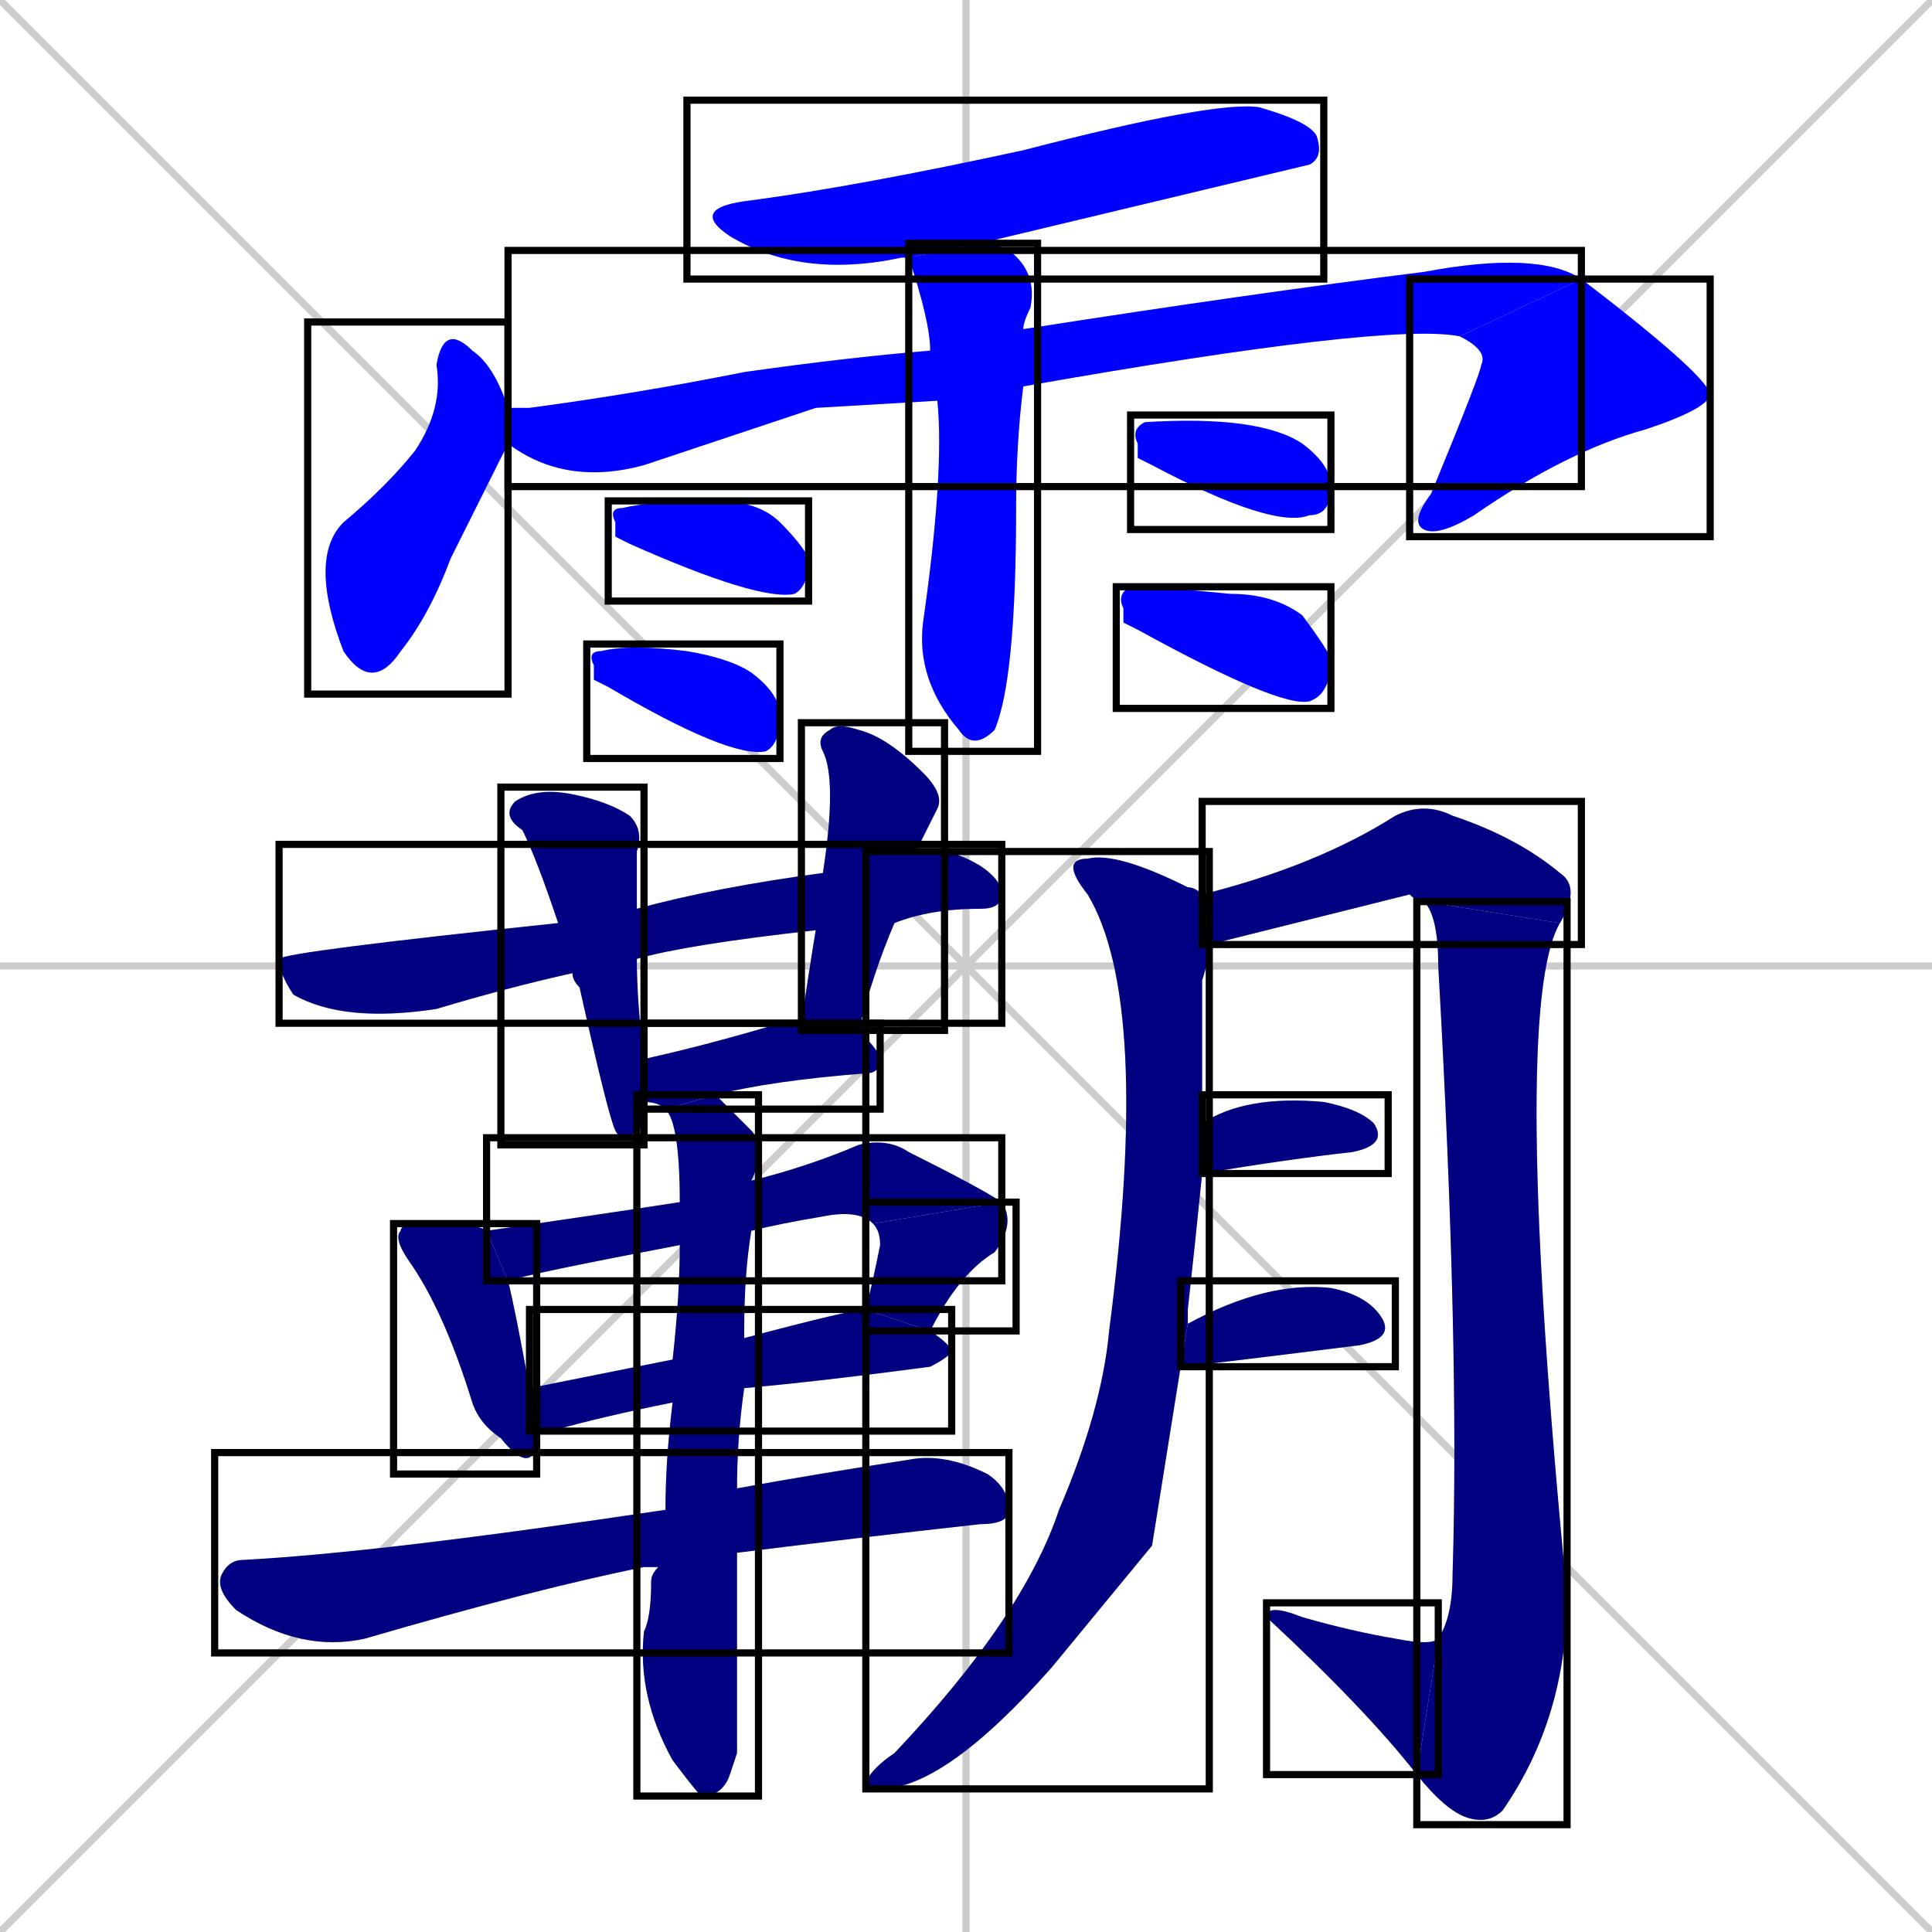 <svg xmlns="http://www.w3.org/2000/svg" xmlns:xlink="http://www.w3.org/1999/xlink" width="270" height="270"><defs><clipPath id="clip-mask-1"><use xlink:href="#rect-1" /></clipPath><clipPath id="clip-mask-2"><use xlink:href="#rect-2" /></clipPath><clipPath id="clip-mask-3"><use xlink:href="#rect-3" /></clipPath><clipPath id="clip-mask-4"><use xlink:href="#rect-4" /></clipPath><clipPath id="clip-mask-5"><use xlink:href="#rect-5" /></clipPath><clipPath id="clip-mask-6"><use xlink:href="#rect-6" /></clipPath><clipPath id="clip-mask-7"><use xlink:href="#rect-7" /></clipPath><clipPath id="clip-mask-8"><use xlink:href="#rect-8" /></clipPath><clipPath id="clip-mask-9"><use xlink:href="#rect-9" /></clipPath><clipPath id="clip-mask-10"><use xlink:href="#rect-10" /></clipPath><clipPath id="clip-mask-11"><use xlink:href="#rect-11" /></clipPath><clipPath id="clip-mask-12"><use xlink:href="#rect-12" /></clipPath><clipPath id="clip-mask-13"><use xlink:href="#rect-13" /></clipPath><clipPath id="clip-mask-14"><use xlink:href="#rect-14" /></clipPath><clipPath id="clip-mask-15"><use xlink:href="#rect-15" /></clipPath><clipPath id="clip-mask-16"><use xlink:href="#rect-16" /></clipPath><clipPath id="clip-mask-17"><use xlink:href="#rect-17" /></clipPath><clipPath id="clip-mask-18"><use xlink:href="#rect-18" /></clipPath><clipPath id="clip-mask-19"><use xlink:href="#rect-19" /></clipPath><clipPath id="clip-mask-20"><use xlink:href="#rect-20" /></clipPath><clipPath id="clip-mask-21"><use xlink:href="#rect-21" /></clipPath><clipPath id="clip-mask-22"><use xlink:href="#rect-22" /></clipPath><clipPath id="clip-mask-23"><use xlink:href="#rect-23" /></clipPath><clipPath id="clip-mask-24"><use xlink:href="#rect-24" /></clipPath><clipPath id="clip-mask-25"><use xlink:href="#rect-25" /></clipPath></defs><path d="M 0 0 L 270 270 M 270 0 L 0 270 M 135 0 L 135 270 M 0 135 L 270 135" stroke="#CCCCCC" /><path d="M 127 36 Q 126 36 126 36 Q 112 39 102 33 Q 96 29 105 28 Q 120 26 143 21 Q 170 14 176 15 Q 183 17 184 19 Q 185 22 183 23 Q 183 23 137 34" fill="#CCCCCC"/><path d="M 71 62 Q 69 66 63 78 Q 60 86 56 91 Q 52 97 48 91 Q 43 78 48 73 Q 54 68 58 63 Q 62 57 61 51 Q 62 45 66 49 Q 69 51 71 57" fill="#CCCCCC"/><path d="M 114 57 L 90 65 Q 79 68 71 62 L 71 57 Q 72 57 74 57 Q 89 55 104 52 Q 118 50 130 49 L 143 46 Q 175 41 199 38 Q 215 35 221 39 L 204 47 Q 194 45 143 54 L 131 56" fill="#CCCCCC"/><path d="M 221 39 Q 238 52 239 55 Q 239 57 230 60 Q 219 63 206 72 Q 201 75 199 74 Q 197 73 200 69 Q 207 52 207 51 Q 208 49 204 47" fill="#CCCCCC"/><path d="M 130 49 Q 130 45 127 36 L 137 34 Q 139 34 141 35 Q 145 38 144 43 Q 143 45 143 46 L 143 54 Q 142 62 142 71 Q 142 95 139 102 Q 136 105 134 102 Q 128 95 129 87 Q 132 66 131 56" fill="#CCCCCC"/><path d="M 86 75 L 86 73 Q 85 71 87 71 Q 91 70 100 70 Q 106 70 109 73 Q 112 76 113 78 Q 113 82 111 83 Q 106 84 88 76" fill="#CCCCCC"/><path d="M 83 95 L 83 93 Q 82 91 84 91 Q 88 90 96 91 Q 102 92 105 94 Q 109 97 109 100 Q 109 104 107 105 Q 102 106 85 96" fill="#CCCCCC"/><path d="M 159 64 L 159 62 Q 158 60 160 59 Q 176 58 182 62 Q 186 65 186 68 Q 186 72 183 72 Q 178 74 161 65" fill="#CCCCCC"/><path d="M 157 87 L 157 85 Q 156 83 158 82 Q 162 82 172 83 Q 178 83 182 86 Q 185 90 186 92 Q 186 97 183 98 Q 179 99 159 88" fill="#CCCCCC"/><path d="M 80 136 Q 71 138 61 141 Q 48 143 41 139 Q 39 136 39 134 Q 40 133 78 129 L 89 127 Q 100 124 115 122 L 128 119 Q 132 118 137 121 Q 140 123 140 125 Q 140 127 137 127 Q 130 127 125 129 L 114 130 Q 96 132 89 134" fill="#CCCCCC"/><path d="M 90 154 Q 90 158 89 158 Q 87 160 86 158 Q 85 156 81 138 Q 80 137 80 136 L 78 129 Q 75 120 73 116 Q 70 114 72 112 Q 75 110 80 111 Q 85 112 88 114 Q 90 116 89 119 Q 89 122 89 127 L 89 134 Q 89 140 90 148" fill="#CCCCCC"/><path d="M 115 122 Q 117 109 115 105 Q 114 103 116 102 Q 117 101 120 102 Q 124 103 129 108 Q 132 111 131 113 Q 130 115 128 119 L 125 129 Q 122 136 120 144 L 112 143 Q 113 136 114 130" fill="#CCCCCC"/><path d="M 93 155 Q 92 154 90 154 L 90 148 Q 99 146 109 143 Q 110 143 112 143 L 120 144 Q 123 147 123 148 Q 123 150 121 150 Q 108 151 100 153" fill="#CCCCCC"/><path d="M 75 200 Q 75 201 75 202 Q 74 206 70 201 Q 67 199 66 196 Q 62 183 57 176 Q 55 173 56 172 Q 56 171 59 171 Q 67 171 68 172 L 71 179 Q 72 183 74 194" fill="#CCCCCC"/><path d="M 95 174 Q 74 178 71 179 L 68 172 Q 82 170 95 168 L 105 165 Q 113 163 120 160 Q 124 159 127 161 Q 137 166 140 168 L 122 171 Q 120 169 115 170 Q 109 171 105 172" fill="#CCCCCC"/><path d="M 121 183 Q 122 179 123 174 Q 123 172 122 171 L 140 168 Q 142 171 139 175 Q 134 178 130 186" fill="#CCCCCC"/><path d="M 94 196 Q 84 198 77 200 Q 76 200 75 200 L 74 194 Q 84 192 94 190 L 104 187 Q 119 183 121 183 L 130 186 Q 133 188 133 189 Q 132 190 130 191 Q 115 193 104 194" fill="#CCCCCC"/><path d="M 92 219 Q 90 219 90 219 Q 75 222 51 229 Q 42 231 33 225 Q 30 222 31 220 Q 32 218 34 218 Q 53 217 93 211 L 103 208 Q 114 206 127 204 Q 132 203 138 206 Q 141 208 141 211 Q 141 213 137 213 Q 119 215 103 217" fill="#CCCCCC"/><path d="M 103 245 L 102 248 Q 101 251 98 251 Q 97 250 94 246 Q 89 237 90 228 Q 91 226 91 221 Q 91 220 92 219 L 93 211 Q 93 204 94 196 L 94 190 Q 95 181 95 174 L 95 168 Q 95 157 93 155 L 100 153 Q 102 155 105 158 Q 106 159 106 161 Q 106 163 105 165 L 105 172 Q 104 178 104 186 Q 104 186 104 187 L 104 194 Q 103 201 103 208 L 103 217" fill="#CCCCCC"/><path d="M 161 216 L 147 233 Q 132 250 123 250 Q 121 250 121 249 Q 122 247 125 245 Q 143 226 148 211 Q 154 197 155 186 Q 161 140 152 125 Q 148 120 152 120 Q 156 119 166 124 Q 167 124 168 125 L 169 132 Q 169 134 168 137 Q 168 148 168 157 L 168 164 Q 167 174 166 183 Q 166 184 166 185 L 165 191" fill="#CCCCCC"/><path d="M 168 125 Q 184 121 195 114 Q 199 112 203 114 Q 212 117 218 122 Q 221 124 218 129 L 199 126 Q 198 126 197 125 Q 197 125 169 132" fill="#CCCCCC"/><path d="M 218 129 Q 211 141 219 223 Q 219 240 210 253 Q 208 255 205 254 Q 202 253 198 248 L 201 229 Q 203 226 203 220 Q 204 188 201 135 Q 201 128 199 126" fill="#CCCCCC"/><path d="M 198 248 Q 191 239 177 226 Q 177 224 182 226 Q 189 228 195 229 Q 200 230 201 229" fill="#CCCCCC"/><path d="M 168 157 Q 174 153 185 154 Q 190 155 192 157 Q 194 160 189 161 Q 180 162 168 164" fill="#CCCCCC"/><path d="M 166 185 Q 177 179 186 180 Q 191 181 193 184 Q 195 187 190 188 Q 166 191 165 191" fill="#CCCCCC"/><path d="M 127 36 Q 126 36 126 36 Q 112 39 102 33 Q 96 29 105 28 Q 120 26 143 21 Q 170 14 176 15 Q 183 17 184 19 Q 185 22 183 23 Q 183 23 137 34" fill="#0000ff" clip-path="url(#clip-mask-1)" /><path d="M 71 62 Q 69 66 63 78 Q 60 86 56 91 Q 52 97 48 91 Q 43 78 48 73 Q 54 68 58 63 Q 62 57 61 51 Q 62 45 66 49 Q 69 51 71 57" fill="#0000ff" clip-path="url(#clip-mask-2)" /><path d="M 114 57 L 90 65 Q 79 68 71 62 L 71 57 Q 72 57 74 57 Q 89 55 104 52 Q 118 50 130 49 L 143 46 Q 175 41 199 38 Q 215 35 221 39 L 204 47 Q 194 45 143 54 L 131 56" fill="#0000ff" clip-path="url(#clip-mask-3)" /><path d="M 221 39 Q 238 52 239 55 Q 239 57 230 60 Q 219 63 206 72 Q 201 75 199 74 Q 197 73 200 69 Q 207 52 207 51 Q 208 49 204 47" fill="#0000ff" clip-path="url(#clip-mask-4)" /><path d="M 130 49 Q 130 45 127 36 L 137 34 Q 139 34 141 35 Q 145 38 144 43 Q 143 45 143 46 L 143 54 Q 142 62 142 71 Q 142 95 139 102 Q 136 105 134 102 Q 128 95 129 87 Q 132 66 131 56" fill="#0000ff" clip-path="url(#clip-mask-5)" /><path d="M 86 75 L 86 73 Q 85 71 87 71 Q 91 70 100 70 Q 106 70 109 73 Q 112 76 113 78 Q 113 82 111 83 Q 106 84 88 76" fill="#0000ff" clip-path="url(#clip-mask-6)" /><path d="M 83 95 L 83 93 Q 82 91 84 91 Q 88 90 96 91 Q 102 92 105 94 Q 109 97 109 100 Q 109 104 107 105 Q 102 106 85 96" fill="#0000ff" clip-path="url(#clip-mask-7)" /><path d="M 159 64 L 159 62 Q 158 60 160 59 Q 176 58 182 62 Q 186 65 186 68 Q 186 72 183 72 Q 178 74 161 65" fill="#0000ff" clip-path="url(#clip-mask-8)" /><path d="M 157 87 L 157 85 Q 156 83 158 82 Q 162 82 172 83 Q 178 83 182 86 Q 185 90 186 92 Q 186 97 183 98 Q 179 99 159 88" fill="#0000ff" clip-path="url(#clip-mask-9)" /><path d="M 80 136 Q 71 138 61 141 Q 48 143 41 139 Q 39 136 39 134 Q 40 133 78 129 L 89 127 Q 100 124 115 122 L 128 119 Q 132 118 137 121 Q 140 123 140 125 Q 140 127 137 127 Q 130 127 125 129 L 114 130 Q 96 132 89 134" fill="#000080" clip-path="url(#clip-mask-10)" /><path d="M 90 154 Q 90 158 89 158 Q 87 160 86 158 Q 85 156 81 138 Q 80 137 80 136 L 78 129 Q 75 120 73 116 Q 70 114 72 112 Q 75 110 80 111 Q 85 112 88 114 Q 90 116 89 119 Q 89 122 89 127 L 89 134 Q 89 140 90 148" fill="#000080" clip-path="url(#clip-mask-11)" /><path d="M 115 122 Q 117 109 115 105 Q 114 103 116 102 Q 117 101 120 102 Q 124 103 129 108 Q 132 111 131 113 Q 130 115 128 119 L 125 129 Q 122 136 120 144 L 112 143 Q 113 136 114 130" fill="#000080" clip-path="url(#clip-mask-12)" /><path d="M 93 155 Q 92 154 90 154 L 90 148 Q 99 146 109 143 Q 110 143 112 143 L 120 144 Q 123 147 123 148 Q 123 150 121 150 Q 108 151 100 153" fill="#000080" clip-path="url(#clip-mask-13)" /><path d="M 75 200 Q 75 201 75 202 Q 74 206 70 201 Q 67 199 66 196 Q 62 183 57 176 Q 55 173 56 172 Q 56 171 59 171 Q 67 171 68 172 L 71 179 Q 72 183 74 194" fill="#000080" clip-path="url(#clip-mask-14)" /><path d="M 95 174 Q 74 178 71 179 L 68 172 Q 82 170 95 168 L 105 165 Q 113 163 120 160 Q 124 159 127 161 Q 137 166 140 168 L 122 171 Q 120 169 115 170 Q 109 171 105 172" fill="#000080" clip-path="url(#clip-mask-15)" /><path d="M 121 183 Q 122 179 123 174 Q 123 172 122 171 L 140 168 Q 142 171 139 175 Q 134 178 130 186" fill="#000080" clip-path="url(#clip-mask-16)" /><path d="M 94 196 Q 84 198 77 200 Q 76 200 75 200 L 74 194 Q 84 192 94 190 L 104 187 Q 119 183 121 183 L 130 186 Q 133 188 133 189 Q 132 190 130 191 Q 115 193 104 194" fill="#000080" clip-path="url(#clip-mask-17)" /><path d="M 92 219 Q 90 219 90 219 Q 75 222 51 229 Q 42 231 33 225 Q 30 222 31 220 Q 32 218 34 218 Q 53 217 93 211 L 103 208 Q 114 206 127 204 Q 132 203 138 206 Q 141 208 141 211 Q 141 213 137 213 Q 119 215 103 217" fill="#000080" clip-path="url(#clip-mask-18)" /><path d="M 103 245 L 102 248 Q 101 251 98 251 Q 97 250 94 246 Q 89 237 90 228 Q 91 226 91 221 Q 91 220 92 219 L 93 211 Q 93 204 94 196 L 94 190 Q 95 181 95 174 L 95 168 Q 95 157 93 155 L 100 153 Q 102 155 105 158 Q 106 159 106 161 Q 106 163 105 165 L 105 172 Q 104 178 104 186 Q 104 186 104 187 L 104 194 Q 103 201 103 208 L 103 217" fill="#000080" clip-path="url(#clip-mask-19)" /><path d="M 161 216 L 147 233 Q 132 250 123 250 Q 121 250 121 249 Q 122 247 125 245 Q 143 226 148 211 Q 154 197 155 186 Q 161 140 152 125 Q 148 120 152 120 Q 156 119 166 124 Q 167 124 168 125 L 169 132 Q 169 134 168 137 Q 168 148 168 157 L 168 164 Q 167 174 166 183 Q 166 184 166 185 L 165 191" fill="#000080" clip-path="url(#clip-mask-20)" /><path d="M 168 125 Q 184 121 195 114 Q 199 112 203 114 Q 212 117 218 122 Q 221 124 218 129 L 199 126 Q 198 126 197 125 Q 197 125 169 132" fill="#000080" clip-path="url(#clip-mask-21)" /><path d="M 218 129 Q 211 141 219 223 Q 219 240 210 253 Q 208 255 205 254 Q 202 253 198 248 L 201 229 Q 203 226 203 220 Q 204 188 201 135 Q 201 128 199 126" fill="#000080" clip-path="url(#clip-mask-22)" /><path d="M 198 248 Q 191 239 177 226 Q 177 224 182 226 Q 189 228 195 229 Q 200 230 201 229" fill="#000080" clip-path="url(#clip-mask-23)" /><path d="M 168 157 Q 174 153 185 154 Q 190 155 192 157 Q 194 160 189 161 Q 180 162 168 164" fill="#000080" clip-path="url(#clip-mask-24)" /><path d="M 166 185 Q 177 179 186 180 Q 191 181 193 184 Q 195 187 190 188 Q 166 191 165 191" fill="#000080" clip-path="url(#clip-mask-25)" /><rect x="96" y="14" width="89" height="25" id="rect-1" fill="transparent" stroke="#000000"><animate attributeName="x" from="7" to="96" dur="0.330" begin="0; animate25.end + 1s" id="animate1" fill="freeze"/></rect><rect x="43" y="45" width="28" height="52" id="rect-2" fill="transparent" stroke="#000000"><set attributeName="y" to="-7" begin="0; animate25.end + 1s" /><animate attributeName="y" from="-7" to="45" dur="0.193" begin="animate1.end + 0.5" id="animate2" fill="freeze"/></rect><rect x="71" y="35" width="150" height="33" id="rect-3" fill="transparent" stroke="#000000"><set attributeName="x" to="-79" begin="0; animate25.end + 1s" /><animate attributeName="x" from="-79" to="71" dur="0.556" begin="animate2.end + 0.5" id="animate3" fill="freeze"/></rect><rect x="197" y="39" width="42" height="36" id="rect-4" fill="transparent" stroke="#000000"><set attributeName="y" to="3" begin="0; animate25.end + 1s" /><animate attributeName="y" from="3" to="39" dur="0.133" begin="animate3.end" id="animate4" fill="freeze"/></rect><rect x="127" y="34" width="18" height="71" id="rect-5" fill="transparent" stroke="#000000"><set attributeName="y" to="-37" begin="0; animate25.end + 1s" /><animate attributeName="y" from="-37" to="34" dur="0.263" begin="animate4.end + 0.5" id="animate5" fill="freeze"/></rect><rect x="85" y="70" width="28" height="14" id="rect-6" fill="transparent" stroke="#000000"><set attributeName="x" to="57" begin="0; animate25.end + 1s" /><animate attributeName="x" from="57" to="85" dur="0.104" begin="animate5.end + 0.5" id="animate6" fill="freeze"/></rect><rect x="82" y="90" width="27" height="16" id="rect-7" fill="transparent" stroke="#000000"><set attributeName="x" to="55" begin="0; animate25.end + 1s" /><animate attributeName="x" from="55" to="82" dur="0.100" begin="animate6.end + 0.5" id="animate7" fill="freeze"/></rect><rect x="158" y="58" width="28" height="16" id="rect-8" fill="transparent" stroke="#000000"><set attributeName="x" to="130" begin="0; animate25.end + 1s" /><animate attributeName="x" from="130" to="158" dur="0.104" begin="animate7.end + 0.5" id="animate8" fill="freeze"/></rect><rect x="156" y="82" width="30" height="17" id="rect-9" fill="transparent" stroke="#000000"><set attributeName="x" to="126" begin="0; animate25.end + 1s" /><animate attributeName="x" from="126" to="156" dur="0.111" begin="animate8.end + 0.5" id="animate9" fill="freeze"/></rect><rect x="39" y="118" width="101" height="25" id="rect-10" fill="transparent" stroke="#000000"><set attributeName="x" to="-62" begin="0; animate25.end + 1s" /><animate attributeName="x" from="-62" to="39" dur="0.374" begin="animate9.end + 0.5" id="animate10" fill="freeze"/></rect><rect x="70" y="110" width="20" height="50" id="rect-11" fill="transparent" stroke="#000000"><set attributeName="y" to="60" begin="0; animate25.end + 1s" /><animate attributeName="y" from="60" to="110" dur="0.185" begin="animate10.end + 0.5" id="animate11" fill="freeze"/></rect><rect x="112" y="101" width="20" height="43" id="rect-12" fill="transparent" stroke="#000000"><set attributeName="y" to="58" begin="0; animate25.end + 1s" /><animate attributeName="y" from="58" to="101" dur="0.159" begin="animate11.end + 0.5" id="animate12" fill="freeze"/></rect><rect x="90" y="143" width="33" height="12" id="rect-13" fill="transparent" stroke="#000000"><set attributeName="x" to="57" begin="0; animate25.end + 1s" /><animate attributeName="x" from="57" to="90" dur="0.122" begin="animate12.end + 0.5" id="animate13" fill="freeze"/></rect><rect x="55" y="171" width="20" height="35" id="rect-14" fill="transparent" stroke="#000000"><set attributeName="y" to="136" begin="0; animate25.end + 1s" /><animate attributeName="y" from="136" to="171" dur="0.130" begin="animate13.end + 0.5" id="animate14" fill="freeze"/></rect><rect x="68" y="159" width="72" height="20" id="rect-15" fill="transparent" stroke="#000000"><set attributeName="x" to="-4" begin="0; animate25.end + 1s" /><animate attributeName="x" from="-4" to="68" dur="0.267" begin="animate14.end + 0.5" id="animate15" fill="freeze"/></rect><rect x="121" y="168" width="21" height="18" id="rect-16" fill="transparent" stroke="#000000"><set attributeName="y" to="150" begin="0; animate25.end + 1s" /><animate attributeName="y" from="150" to="168" dur="0.067" begin="animate15.end" id="animate16" fill="freeze"/></rect><rect x="74" y="183" width="59" height="17" id="rect-17" fill="transparent" stroke="#000000"><set attributeName="x" to="15" begin="0; animate25.end + 1s" /><animate attributeName="x" from="15" to="74" dur="0.219" begin="animate16.end + 0.5" id="animate17" fill="freeze"/></rect><rect x="30" y="203" width="111" height="28" id="rect-18" fill="transparent" stroke="#000000"><set attributeName="x" to="-81" begin="0; animate25.end + 1s" /><animate attributeName="x" from="-81" to="30" dur="0.411" begin="animate17.end + 0.5" id="animate18" fill="freeze"/></rect><rect x="89" y="153" width="17" height="98" id="rect-19" fill="transparent" stroke="#000000"><set attributeName="y" to="55" begin="0; animate25.end + 1s" /><animate attributeName="y" from="55" to="153" dur="0.363" begin="animate18.end + 0.5" id="animate19" fill="freeze"/></rect><rect x="121" y="119" width="48" height="131" id="rect-20" fill="transparent" stroke="#000000"><set attributeName="y" to="-12" begin="0; animate25.end + 1s" /><animate attributeName="y" from="-12" to="119" dur="0.485" begin="animate19.end + 0.5" id="animate20" fill="freeze"/></rect><rect x="168" y="112" width="53" height="20" id="rect-21" fill="transparent" stroke="#000000"><set attributeName="x" to="115" begin="0; animate25.end + 1s" /><animate attributeName="x" from="115" to="168" dur="0.196" begin="animate20.end + 0.5" id="animate21" fill="freeze"/></rect><rect x="198" y="126" width="21" height="129" id="rect-22" fill="transparent" stroke="#000000"><set attributeName="y" to="-3" begin="0; animate25.end + 1s" /><animate attributeName="y" from="-3" to="126" dur="0.478" begin="animate21.end" id="animate22" fill="freeze"/></rect><rect x="177" y="224" width="24" height="24" id="rect-23" fill="transparent" stroke="#000000"><set attributeName="x" to="201" begin="0; animate25.end + 1s" /><animate attributeName="x" from="201" to="177" dur="0.089" begin="animate22.end" id="animate23" fill="freeze"/></rect><rect x="168" y="153" width="26" height="11" id="rect-24" fill="transparent" stroke="#000000"><set attributeName="x" to="142" begin="0; animate25.end + 1s" /><animate attributeName="x" from="142" to="168" dur="0.096" begin="animate23.end + 0.5" id="animate24" fill="freeze"/></rect><rect x="165" y="179" width="30" height="12" id="rect-25" fill="transparent" stroke="#000000"><set attributeName="x" to="135" begin="0; animate25.end + 1s" /><animate attributeName="x" from="135" to="165" dur="0.111" begin="animate24.end + 0.5" id="animate25" fill="freeze"/></rect></svg>